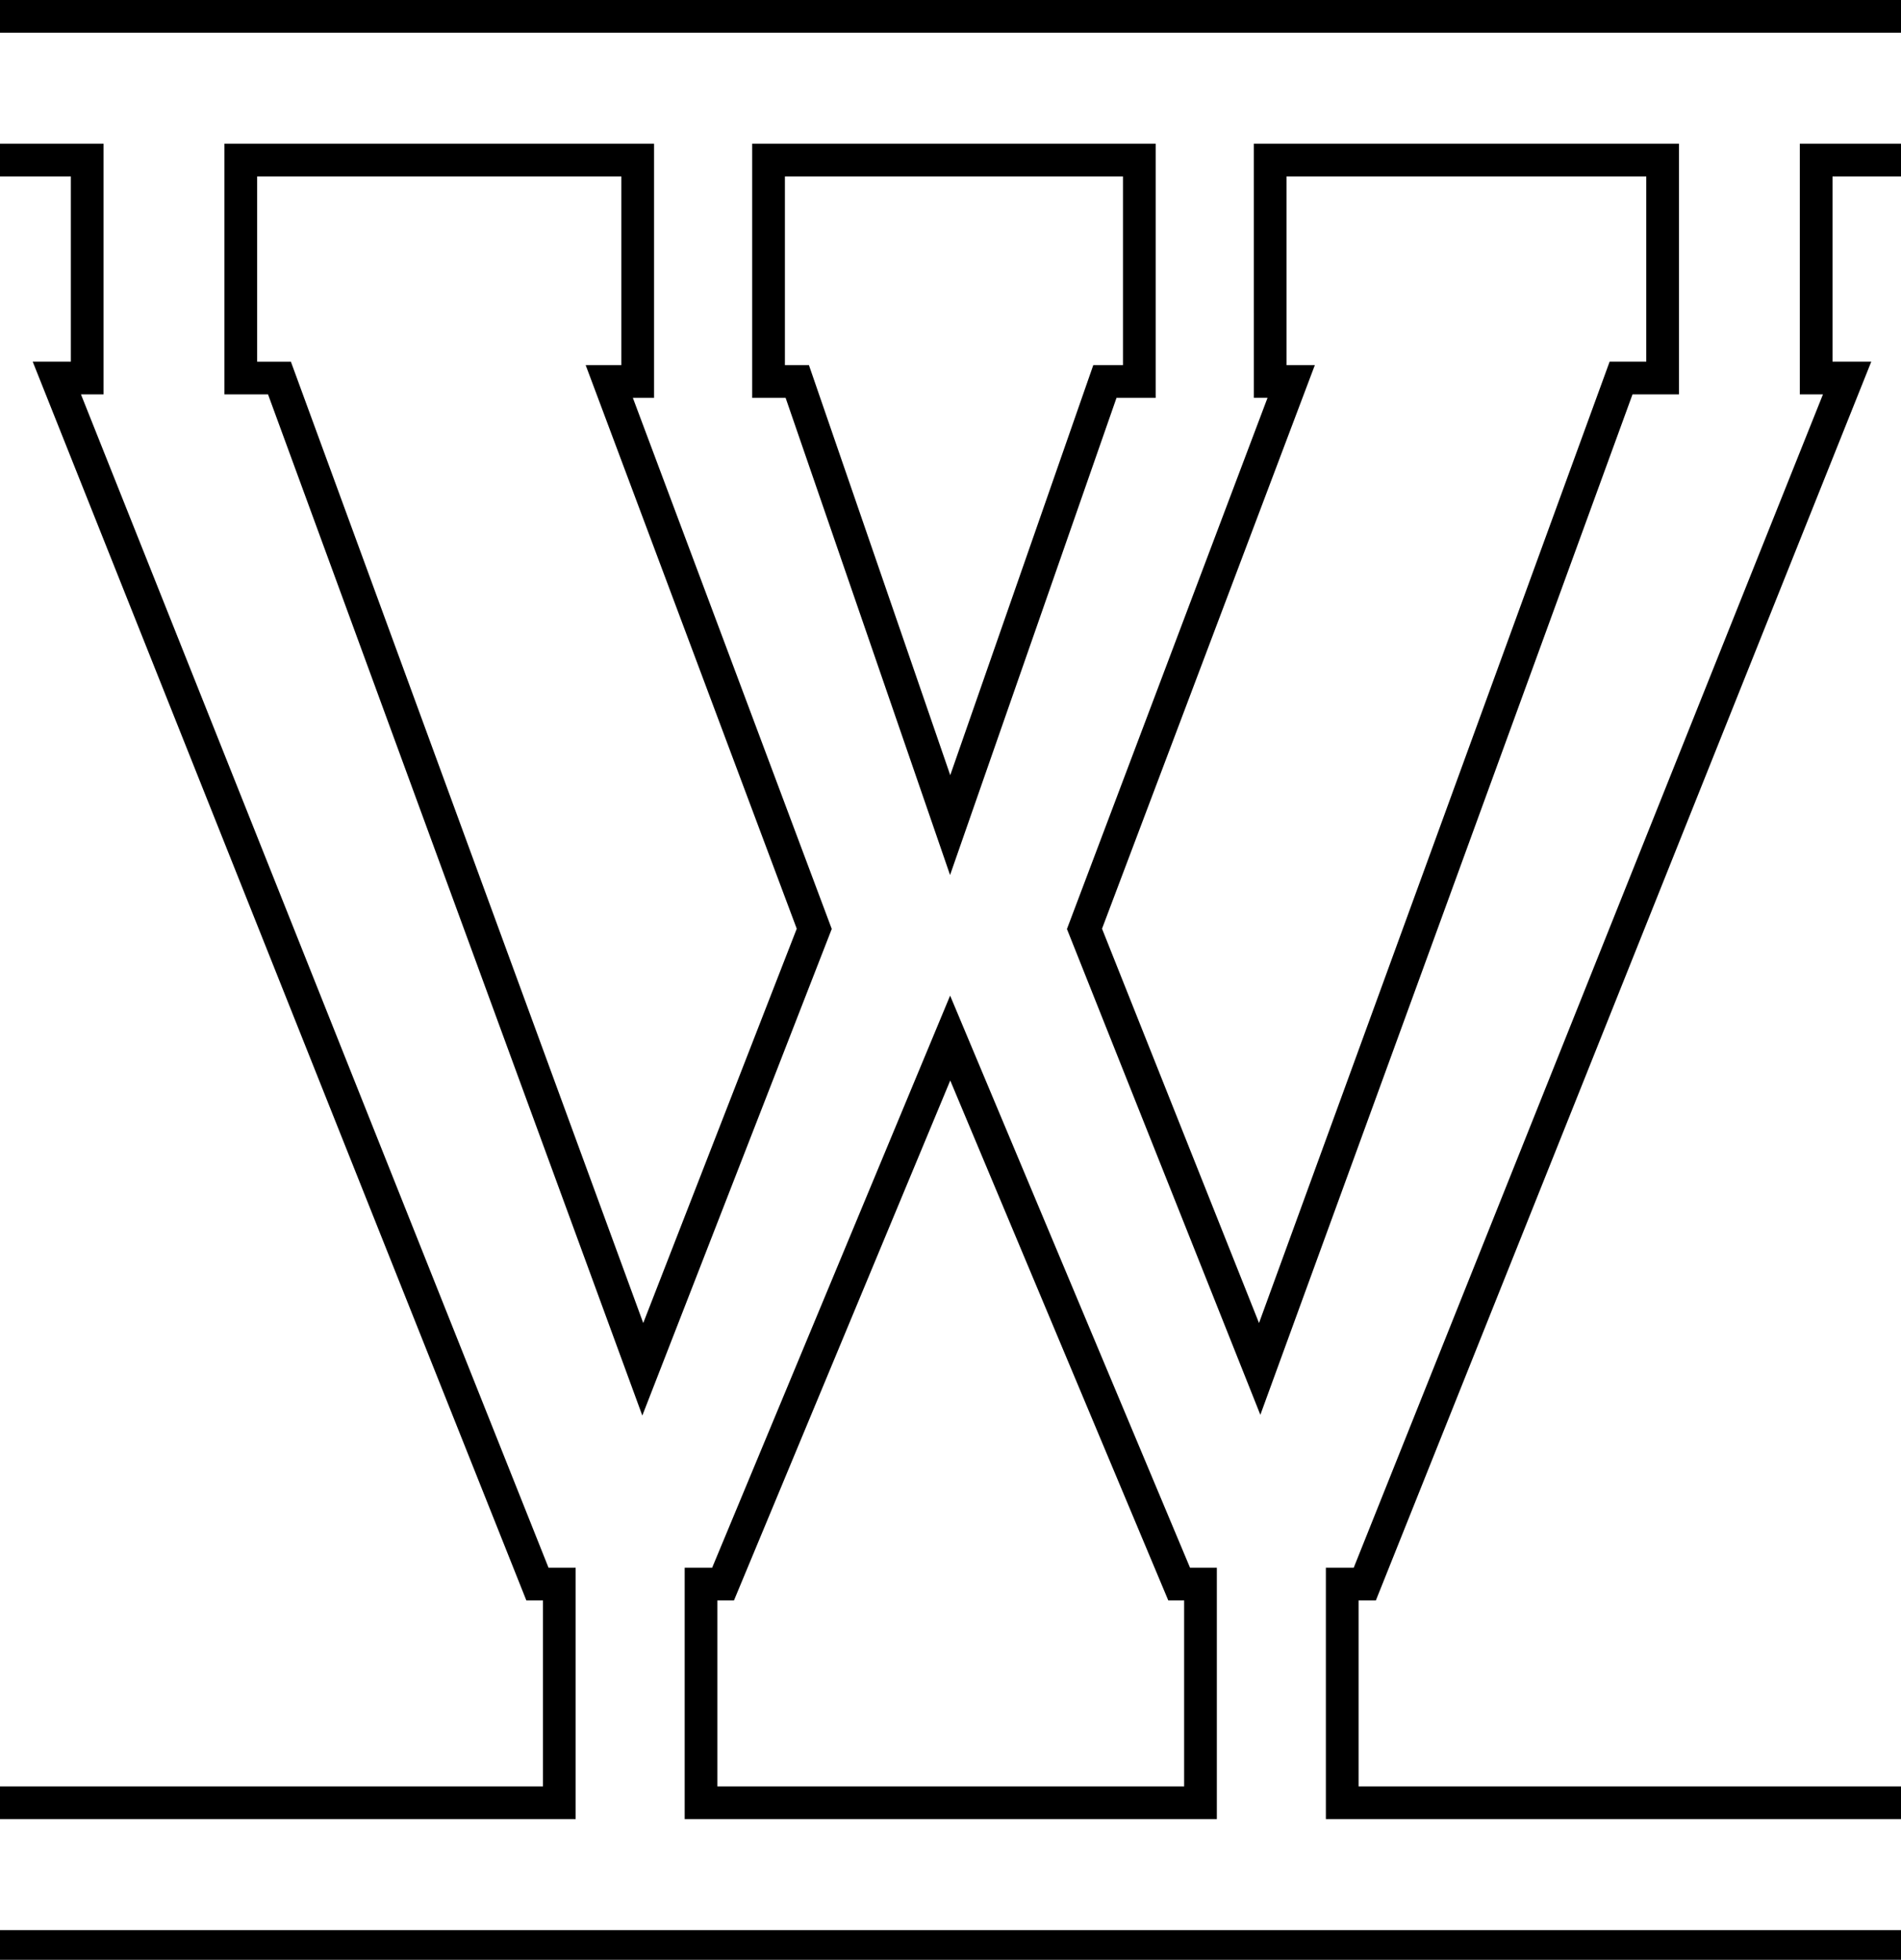 <svg class='letter-border' width="174.64" height="180" version="1.1" viewBox="0 0 46.207 47.625" xmlns="http://www.w3.org/2000/svg">
  <defs>
    <clipPath id="w-uppercase-border">
      <path d="m0 0v16.184h6.5v16.98h-3.5l45.279 113.6h1.522v17.051h-49.801v16.184h174.64v-16.184h-50.027v-17.051h1.586l45.441-113.6h-3.555v-16.98h6.555v-16.184zm23.586 16.184h33.408v17.301h-3.273l19.359 51.68-14.08 36.16-32.32-88.16h-3.094zm48.408 0h31.008v17.301h-2.723l-13.119 37.6-12.961-37.6h-2.205zm46.008 0h32.998v16.98h-3.359l-32.16 88.16-14.4-36.16 19.52-51.68h-2.598zm-30.842 82.9 20 47.682h1.453v17.051h-42.812v-17.051h1.52z" fill="#fff"/>
    </clipPath>
  </defs>
  <path class='letter-border__path' transform="scale(.265)" d="m0 16.184h6.5v16.98h-3.5l45.279 113.6h1.522v17.051h-49.801m0 16.184h174.64m0-16.184h-50.027v-17.051h1.586l45.441-113.6h-3.555v-16.98h6.555m0-16.184h-174.64m23.586 16.184h33.408v17.301h-3.273l19.359 51.68-14.08 36.16-32.32-88.16h-3.094zm48.408 0h31.008v17.301h-2.723l-13.119 37.6-12.961-37.6h-2.205zm46.008 0h32.998v16.98h-3.359l-32.16 88.16-14.4-36.16 19.52-51.68h-2.598zm-30.842 82.9 20 47.682h1.453v17.051h-42.812v-17.051h1.52z" clip-path="url(#w-uppercase-border)" fill="none" stroke="#000" stroke-width="6"/>
</svg>
